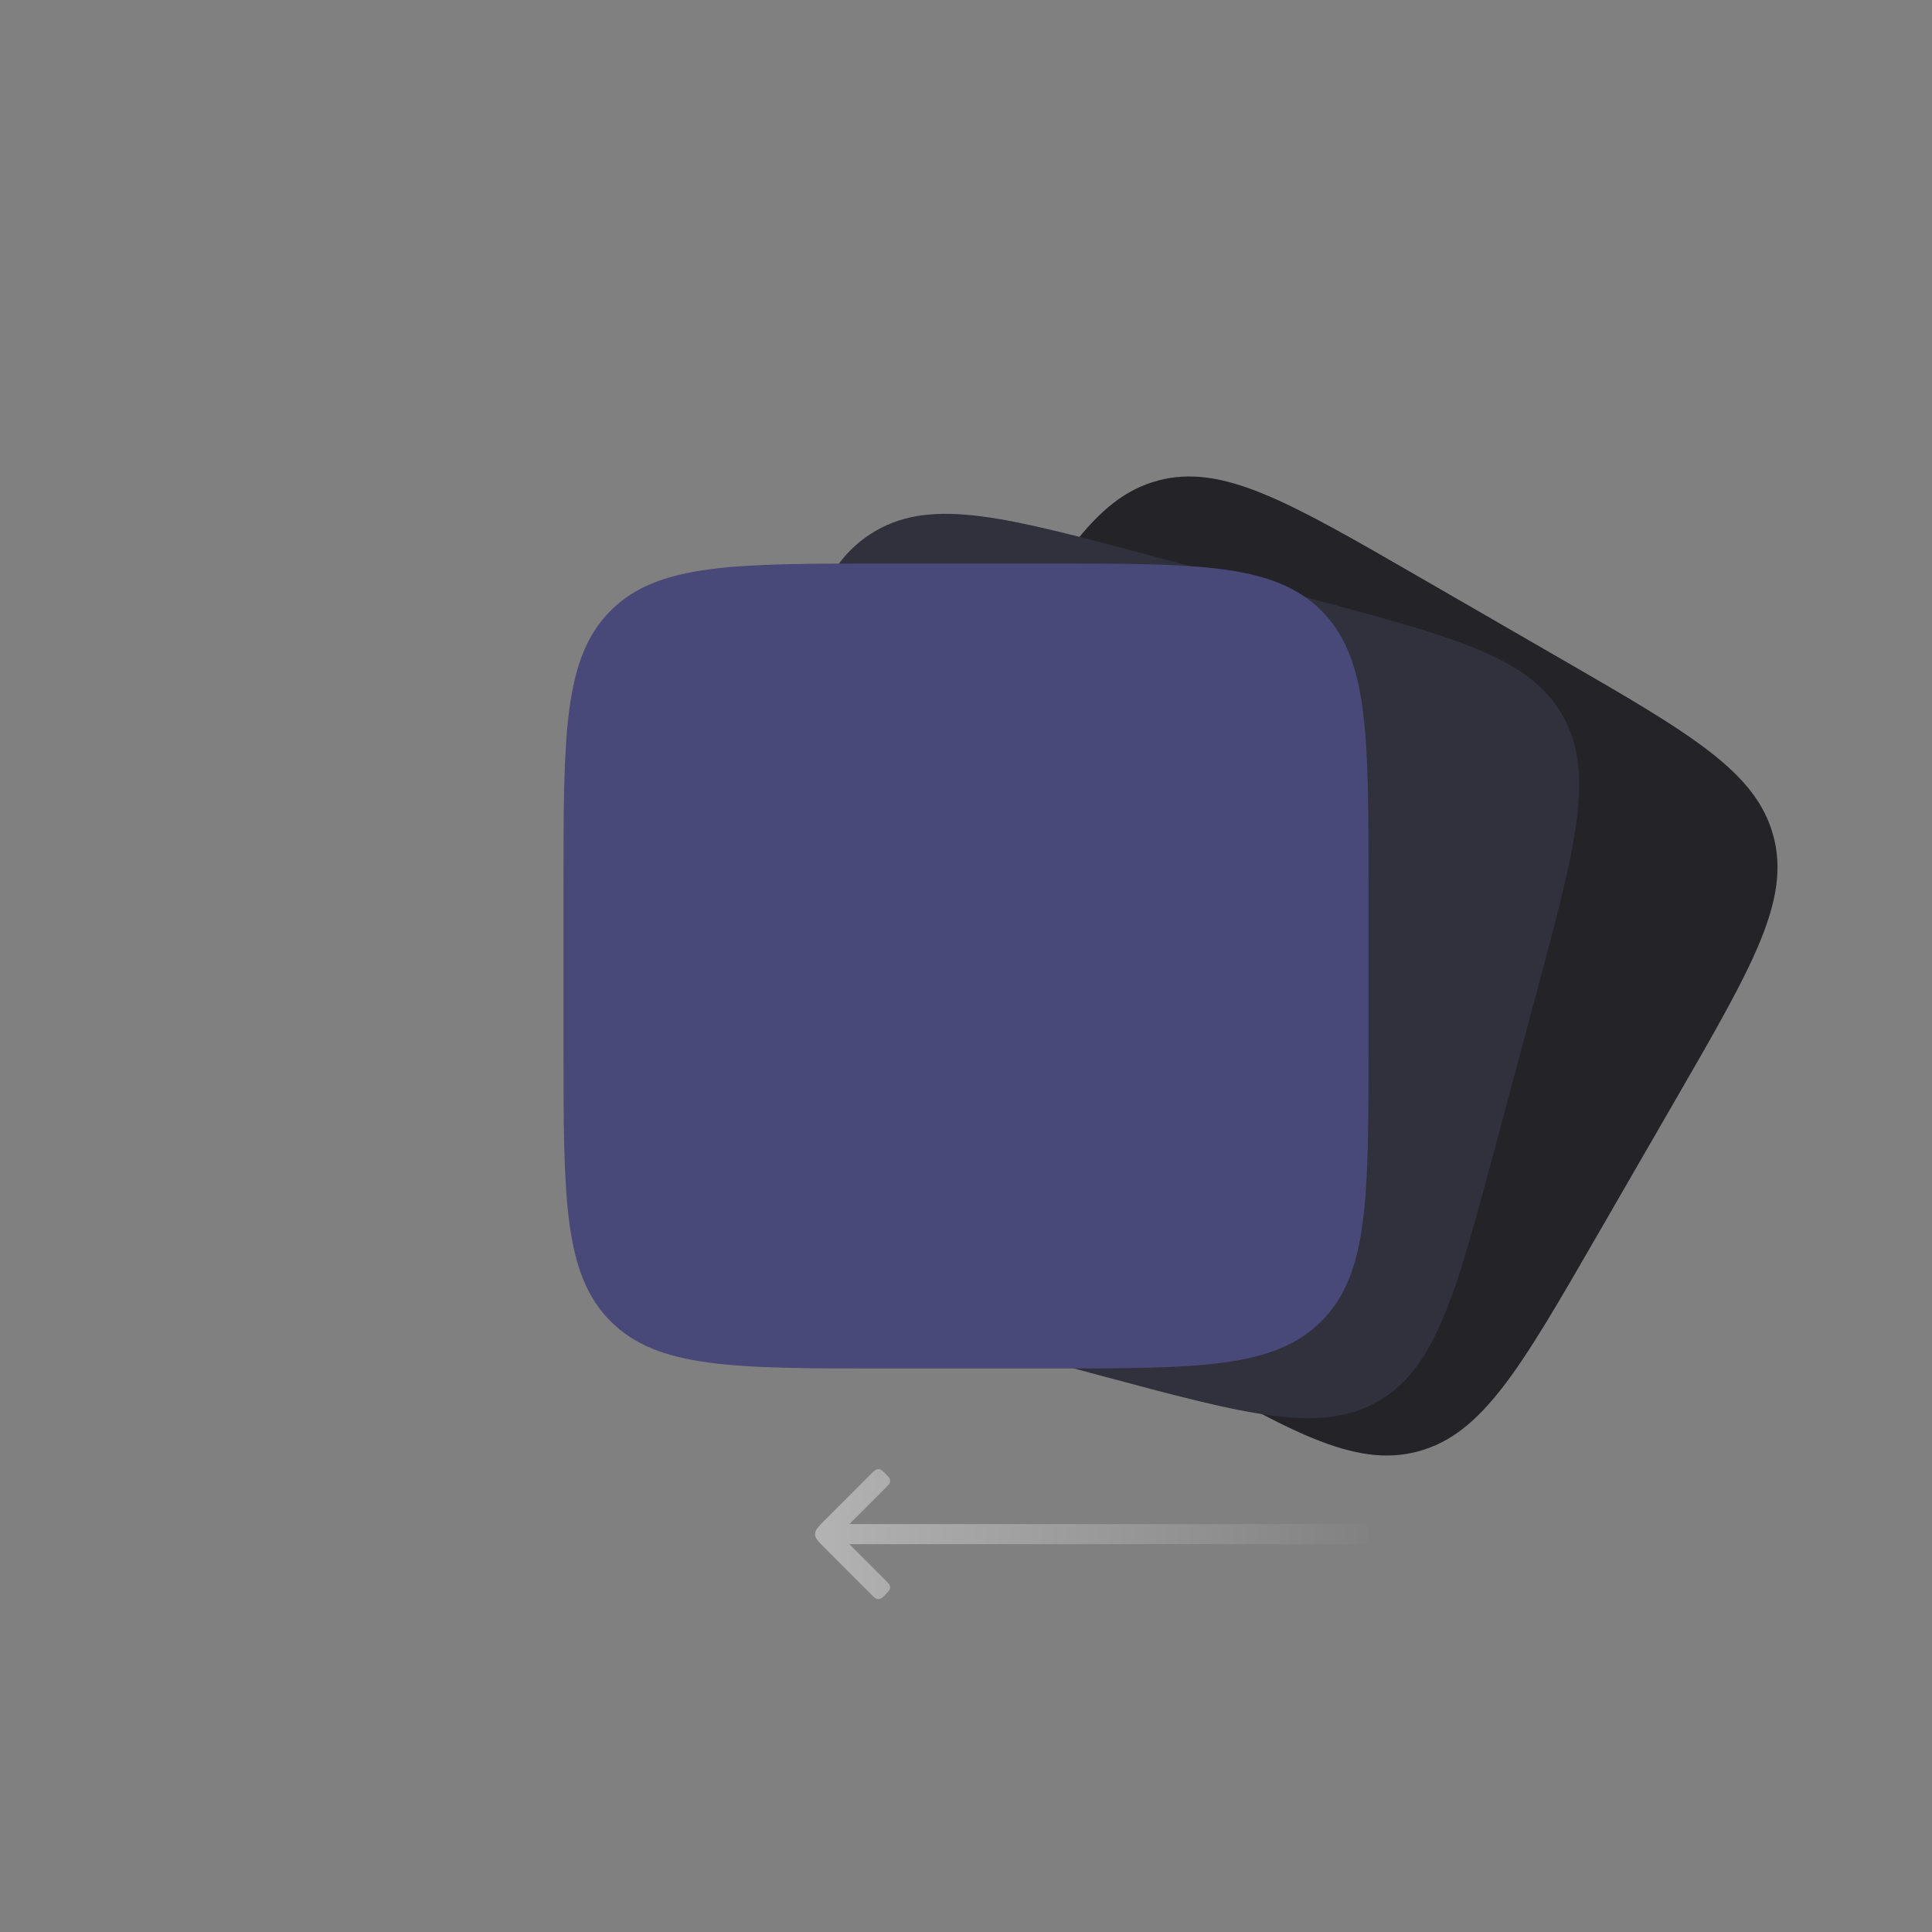 <svg width="96" height="96" viewBox="0 0 96 96" fill="none" xmlns="http://www.w3.org/2000/svg">
  <rect x="0" y="0" width="96" height="96" fill="#808080" stroke="none"/>
  <path d="M83.319 54.536C87.091 48.004 88.976 44.738 88.118 41.537C87.261 38.336 83.995 36.451 77.463 32.68L70.535 28.68C64.003 24.908 60.737 23.023 57.536 23.88C54.335 24.738 52.45 28.004 48.678 34.536L44.678 41.464C40.907 47.996 39.022 51.262 39.879 54.463C40.737 57.664 44.003 59.549 50.535 63.321L57.463 67.321C63.995 71.092 67.261 72.977 70.462 72.12C73.662 71.262 75.548 67.996 79.319 61.464L83.319 54.536Z" fill="#232328"/>
  <path d="M76.354 49.313C78.306 42.027 79.282 38.385 77.625 35.515C75.969 32.645 72.326 31.669 65.04 29.717L57.313 27.646C50.027 25.694 46.385 24.718 43.515 26.375C40.645 28.032 39.669 31.674 37.717 38.96L35.646 46.687C33.694 53.973 32.718 57.616 34.375 60.485C36.032 63.355 39.675 64.331 46.96 66.283L54.688 68.354C61.973 70.306 65.616 71.282 68.486 69.625C71.355 67.968 72.331 64.326 74.284 57.04L76.354 49.313Z" fill="#31313D"/>
  <path d="M68 44C68 36.458 68 32.687 65.657 30.343C63.314 28 59.542 28 52 28H44C36.458 28 32.686 28 30.343 30.343C28 32.687 28 36.458 28 44V52C28 59.543 28 63.314 30.343 65.657C32.686 68 36.458 68 44 68H52C59.542 68 63.314 68 65.657 65.657C68 63.314 68 59.543 68 52V44Z" fill="#494979"/>
  <path d="M42.207 76.729L67.5 76.729C67.687 76.729 67.78 76.729 67.85 76.689C67.896 76.663 67.933 76.625 67.96 76.579C68 76.51 68 76.416 68 76.229C68 76.042 68 75.949 67.96 75.879C67.933 75.834 67.896 75.796 67.85 75.769C67.78 75.729 67.687 75.729 67.5 75.729L42.207 75.729L44 73.936C44.132 73.804 44.198 73.738 44.219 73.66C44.233 73.61 44.233 73.556 44.219 73.505C44.198 73.427 44.132 73.362 44 73.229C43.868 73.097 43.802 73.031 43.724 73.01C43.673 72.997 43.62 72.997 43.569 73.01C43.491 73.031 43.425 73.097 43.293 73.229L41 75.522C40.667 75.856 40.5 76.022 40.5 76.229C40.5 76.436 40.667 76.603 41 76.936L43.293 79.229C43.425 79.362 43.491 79.427 43.569 79.448C43.62 79.462 43.673 79.462 43.724 79.448C43.802 79.427 43.868 79.362 44 79.229C44.132 79.097 44.198 79.031 44.219 78.953C44.233 78.903 44.233 78.849 44.219 78.798C44.198 78.72 44.132 78.654 44 78.522L42.207 76.729Z" fill="url(#paint0_linear_8108_6252)"/>
  <defs>
    <linearGradient id="paint0_linear_8108_6252" x1="69" y1="76.229" x2="40.5" y2="76.229" gradientUnits="userSpaceOnUse">
      <stop stop-color="white" stop-opacity="0"/>
      <stop offset="1" stop-color="white" stop-opacity="0.4"/>
    </linearGradient>
  </defs>
</svg>
